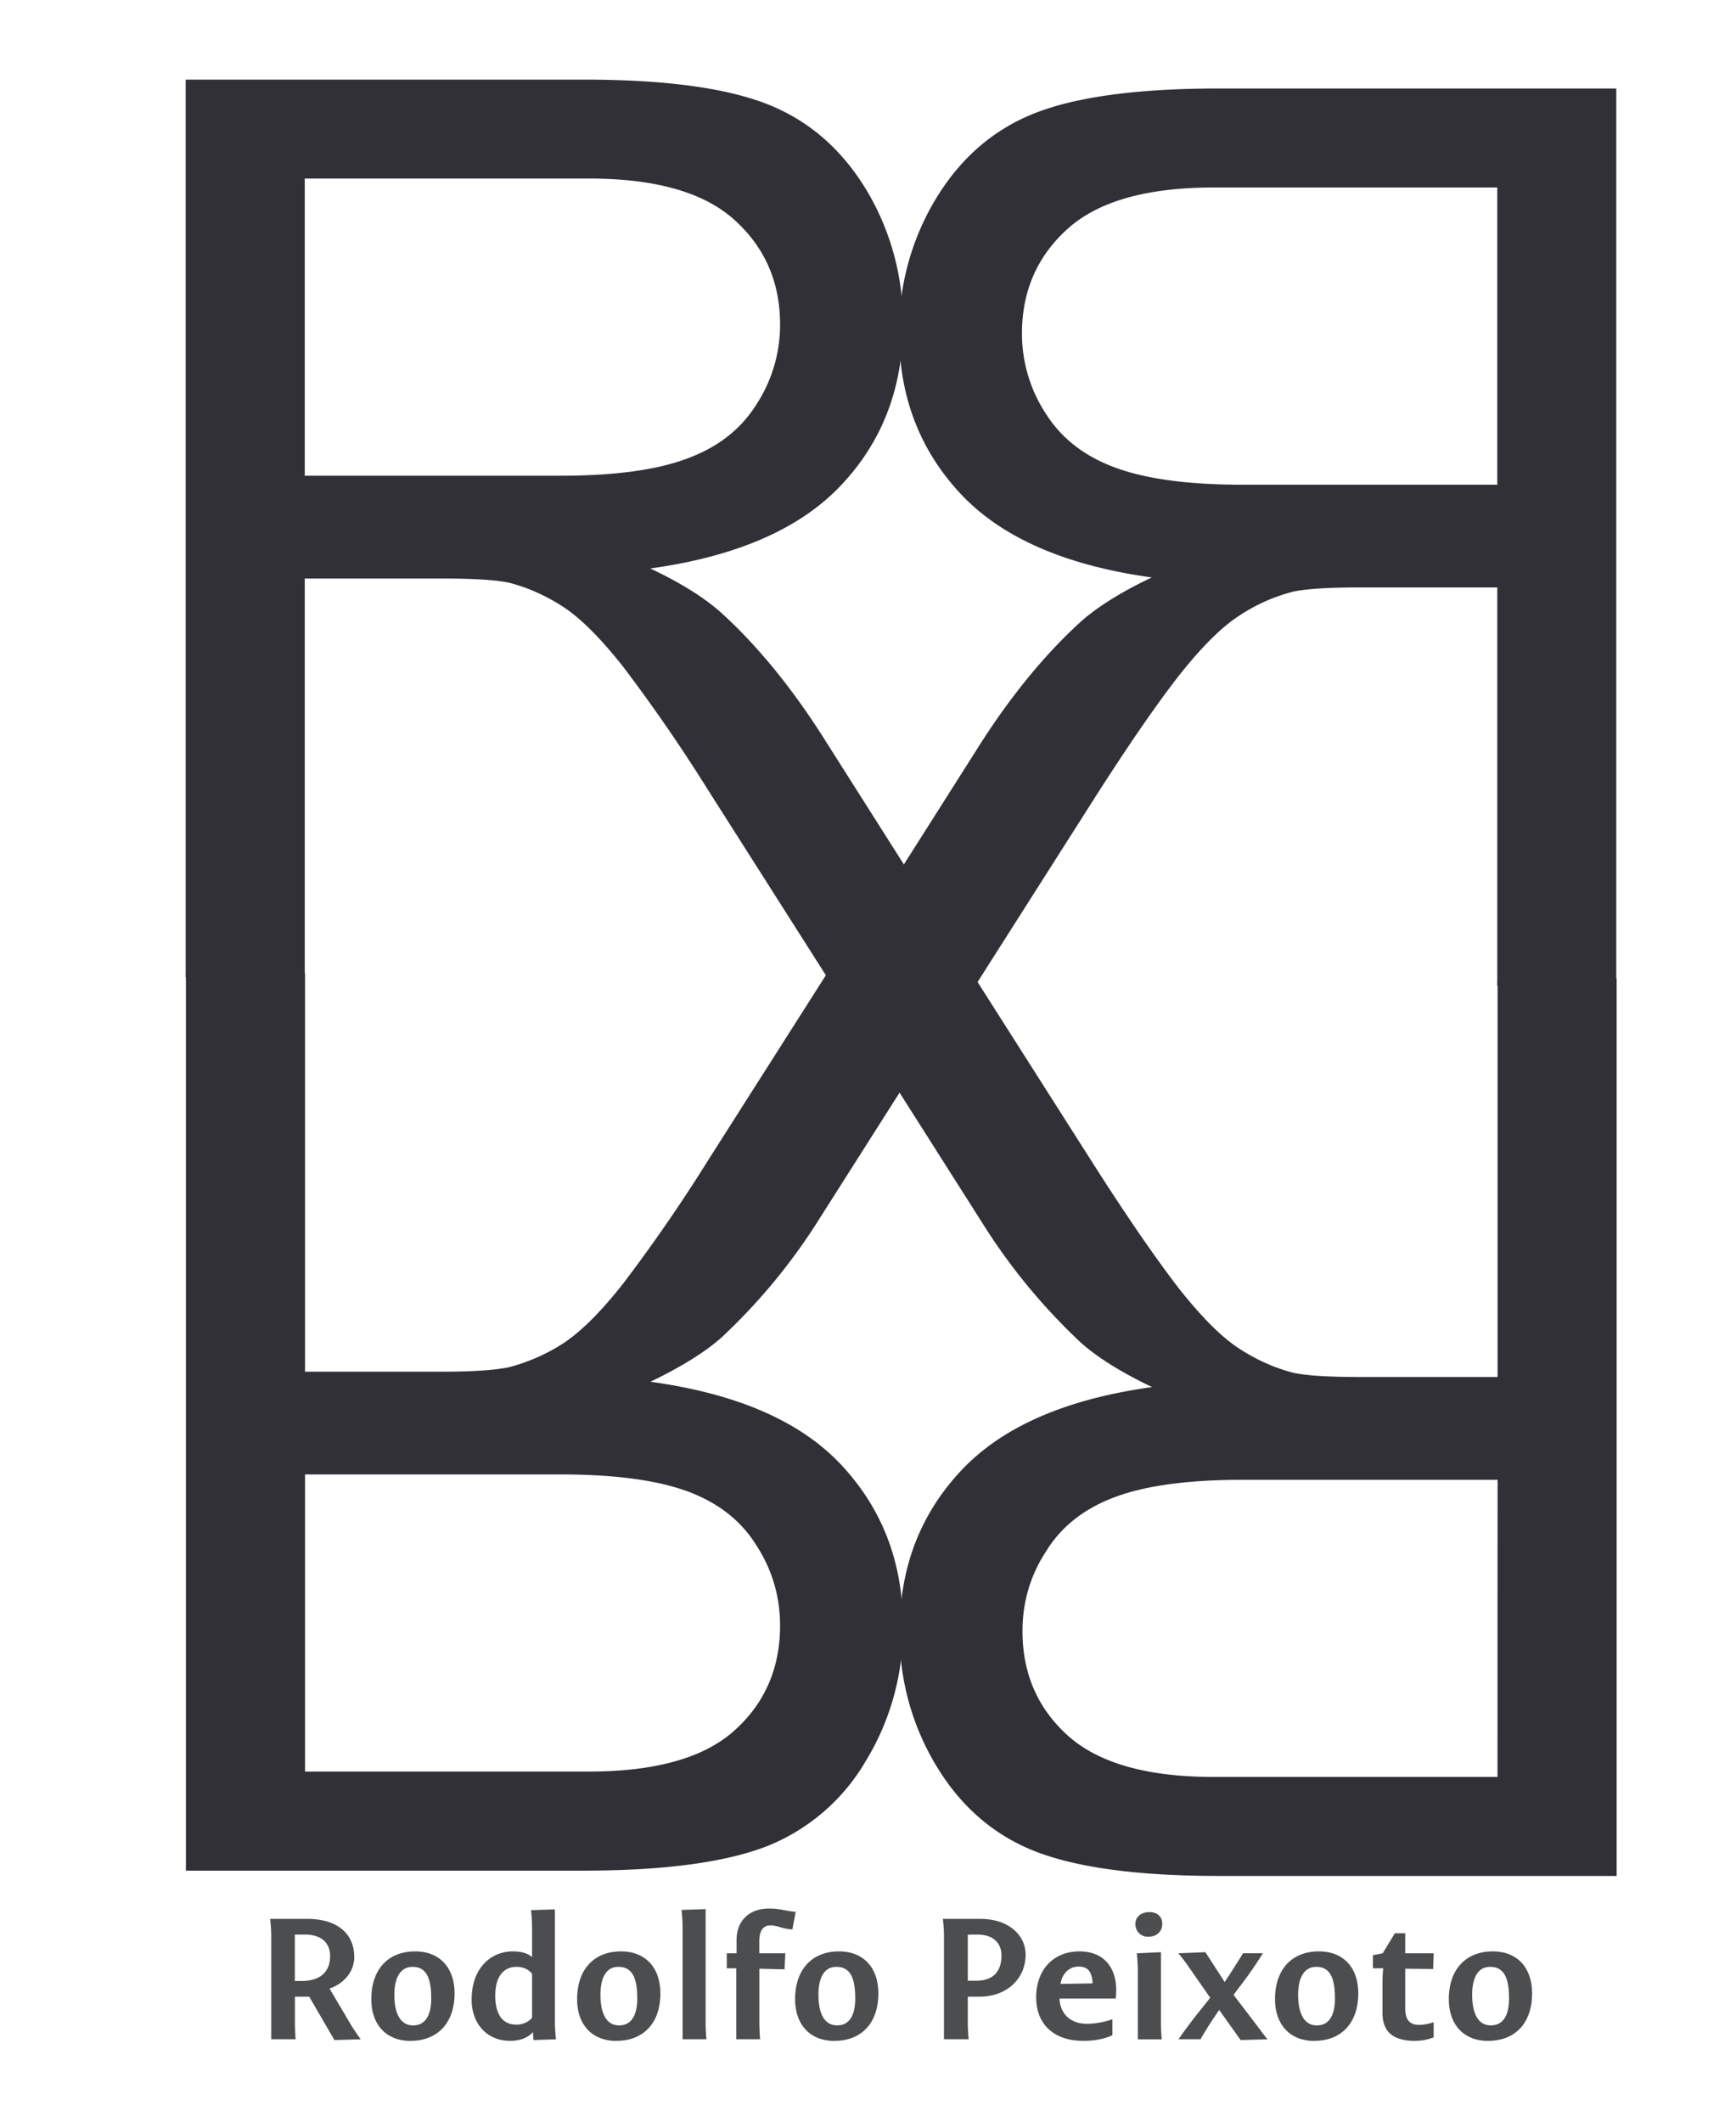 <svg width="90" height="110" viewBox="0 0 23.812 29.104" xmlns="http://www.w3.org/2000/svg"><g stroke-width="1.364"><g fill="#303036"><path class="fil0" d="M2.547 13.403V1.092h5.457c1.1 0 1.934.111 2.503.33s1.026.61 1.368 1.169a3.52 3.52 0 0 1 .51 1.856c0 .874-.283 1.61-.848 2.209s-1.436.978-2.618 1.142c.435.204.758.413.981.614.477.435.927.982 1.35 1.636l2.128 3.355h-2.034l-1.63-2.563a22.654 22.654 0 0 0-1.171-1.7c-.309-.39-.584-.665-.826-.821s-.49-.264-.744-.328c-.182-.037-.483-.055-.907-.055H4.18v5.467zM4.18 6.526h3.5c.744 0 1.324-.078 1.74-.234.42-.153.737-.398.953-.74A2 2 0 0 0 10.7 4.45c0-.584-.212-1.063-.632-1.439s-1.086-.562-1.994-.562H4.18z"/><path class="fil0" d="M22.17 13.526V1.214h-5.456c-1.097 0-1.934.112-2.503.332s-1.026.61-1.368 1.171a3.504 3.504 0 0 0-.51 1.852c0 .874.286 1.61.848 2.21.565.599 1.436.978 2.618 1.142-.431.204-.758.413-.981.613-.477.436-.927.982-1.35 1.637l-2.128 3.355h2.034l1.63-2.563c.472-.74.862-1.305 1.171-1.7.309-.39.584-.665.83-.822a2.41 2.41 0 0 1 .74-.327c.182-.037.483-.056.907-.056h1.886v5.468zm-1.632-6.877h-3.496c-.748 0-1.324-.079-1.745-.235-.416-.152-.736-.398-.952-.74a1.998 1.998 0 0 1-.327-1.1c0-.585.212-1.065.632-1.44s1.086-.562 1.994-.562h3.894z"/><path class="fil0" d="M22.175 13.422v12.311h-5.457c-1.097 0-1.93-.112-2.503-.331-.57-.22-1.027-.61-1.365-1.168a3.493 3.493 0 0 1-.51-1.856c0-.874.283-1.61.848-2.21s1.436-.977 2.615-1.141c-.431-.205-.759-.413-.982-.614a8.219 8.219 0 0 1-1.346-1.636l-2.131-3.355h2.034l1.63 2.562c.472.74.866 1.306 1.17 1.7.31.39.585.666.83.822.242.156.491.264.74.327.186.038.488.056.908.056h1.886v-5.467zm-1.633 6.877h-3.496c-.744 0-1.325.078-1.745.234-.416.153-.736.398-.948.74-.22.335-.328.703-.328 1.101 0 .584.209 1.064.629 1.44.424.375 1.086.561 1.997.561h3.89z"/><path class="fil0" d="M2.55 13.347V25.66h5.457c1.097 0 1.93-.112 2.503-.331a2.742 2.742 0 0 0 1.365-1.172 3.48 3.48 0 0 0 .51-1.852c0-.874-.283-1.61-.848-2.213-.562-.6-1.436-.975-2.615-1.138.432-.209.759-.413.982-.614a8.142 8.142 0 0 0 1.347-1.64l2.13-3.352h-2.034l-1.629 2.56a22.42 22.42 0 0 1-1.171 1.7c-.31.393-.584.665-.83.825a2.58 2.58 0 0 1-.74.323c-.186.038-.487.06-.908.06H4.184v-5.468zm1.634 6.878H7.68c.748 0 1.324.078 1.744.23.417.153.737.398.949.74.22.339.327.707.327 1.105 0 .58-.208 1.064-.628 1.44s-1.087.561-1.994.561H4.184z"/></g><path class="fil2" d="M4.587 27.984l.36-.01s-.062-.086-.122-.18l-.305-.516c.186-.064.339-.223.339-.432 0-.323-.235-.524-.644-.524h-.51s.015.119.015.238v1.413h.335s-.01-.111-.01-.22v-.364h.196zm-.543-.81v-.637h.138c.227 0 .346.116.346.294 0 .201-.116.343-.395.343zm1.625.61c-.182 0-.26-.172-.26-.42 0-.239.086-.384.25-.384.196 0 .256.167.256.435 0 .235-.086.368-.246.368zm-.037.211c.372 0 .603-.249.603-.65 0-.35-.201-.577-.54-.577-.375 0-.602.25-.602.655 0 .346.2.573.54.573zm1.365 0c.16 0 .264-.059.313-.122l.007.111.309-.01s-.015-.124-.015-.246v-1.536l-.327.01s.014.109.014.243v.401c-.044-.037-.115-.078-.264-.078-.3 0-.565.227-.565.662 0 .327.208.565.528.565zm.082-.223c-.208 0-.286-.174-.286-.398 0-.245.104-.394.29-.394.108 0 .178.045.215.097v.602a.277.277 0 0 1-.219.093zm1.413.011c-.178 0-.256-.17-.256-.42 0-.238.082-.383.245-.383.201 0 .26.167.26.435 0 .235-.085.368-.249.368zm-.037.212c.376 0 .603-.249.603-.65 0-.35-.201-.577-.54-.577-.372 0-.602.25-.602.655 0 .346.2.573.54.573zm.908-.022h.327s-.011-.111-.011-.22v-1.565l-.331.011s.015.123.015.246zm.736 0h.327s-.01-.111-.01-.22v-.747l.345.008.011-.22h-.357v-.167c0-.138.049-.216.153-.216.096 0 .148.045.301.056l.045-.242c-.127-.007-.205-.045-.361-.045-.294 0-.45.183-.45.432v.182h-.134V27h.13zm1.384-.19c-.179 0-.257-.17-.257-.42 0-.238.082-.383.245-.383.201 0 .26.167.26.435 0 .235-.085.368-.248.368zm-.038.212c.376 0 .603-.249.603-.65 0-.35-.2-.577-.54-.577-.371 0-.602.25-.602.655 0 .346.201.573.54.573zm1.503-.022h.339s-.012-.111-.012-.22v-.364h.157c.394 0 .636-.26.636-.576 0-.253-.216-.491-.622-.491h-.513s.015.119.015.238zm.327-.803v-.632h.138c.216 0 .324.122.324.286 0 .208-.105.346-.343.346zm1.581.826c.26 0 .402-.079.402-.079v-.219s-.156.063-.354.063c-.215 0-.364-.134-.371-.346h.77c.044-.35-.105-.647-.499-.647-.338 0-.591.234-.591.632 0 .376.253.595.643.595zm-.309-.782c.019-.137.116-.238.25-.238.119 0 .182.064.19.231zm1.06.76h.328s-.011-.112-.011-.22v-.975l-.331.015s.014.123.014.242zm.142-1.407c.115 0 .193-.067.193-.178 0-.1-.07-.16-.175-.16-.111 0-.193.06-.193.163a.17.17 0 0 0 .175.175zm1.268 1.417l.368-.01s-.074-.094-.137-.18l-.328-.43.138-.183c.156-.208.264-.387.264-.387h-.272s-.037.063-.178.283l-.074.111-.264-.409-.372.015s.074.082.148.194l.29.416-.178.223c-.13.164-.257.346-.257.346h.302s.063-.115.2-.32l.056-.082zm1.049-.2c-.182 0-.26-.172-.26-.42 0-.239.085-.384.249-.384.197 0 .256.167.256.435 0 .235-.085.368-.245.368zm-.037.211c.372 0 .602-.249.602-.65 0-.35-.2-.577-.54-.577-.375 0-.602.25-.602.655 0 .346.201.573.54.573zm1.39 0a.688.688 0 0 0 .246-.048v-.208s-.1.037-.2.037c-.135 0-.19-.078-.19-.227v-.543l.383.004.007-.216h-.39v-.275h-.142l-.167.275-.134.026V27h.141s-.01.104-.01.193v.417c0 .271.155.386.457.386zm1.031-.212c-.179 0-.257-.17-.257-.42 0-.238.082-.383.246-.383.2 0 .26.167.26.435 0 .235-.085.368-.249.368zm-.037.212c.375 0 .602-.249.602-.65 0-.35-.2-.577-.539-.577-.372 0-.603.25-.603.655 0 .346.201.573.54.573z" fill="#4c4d4f"/></g></svg>